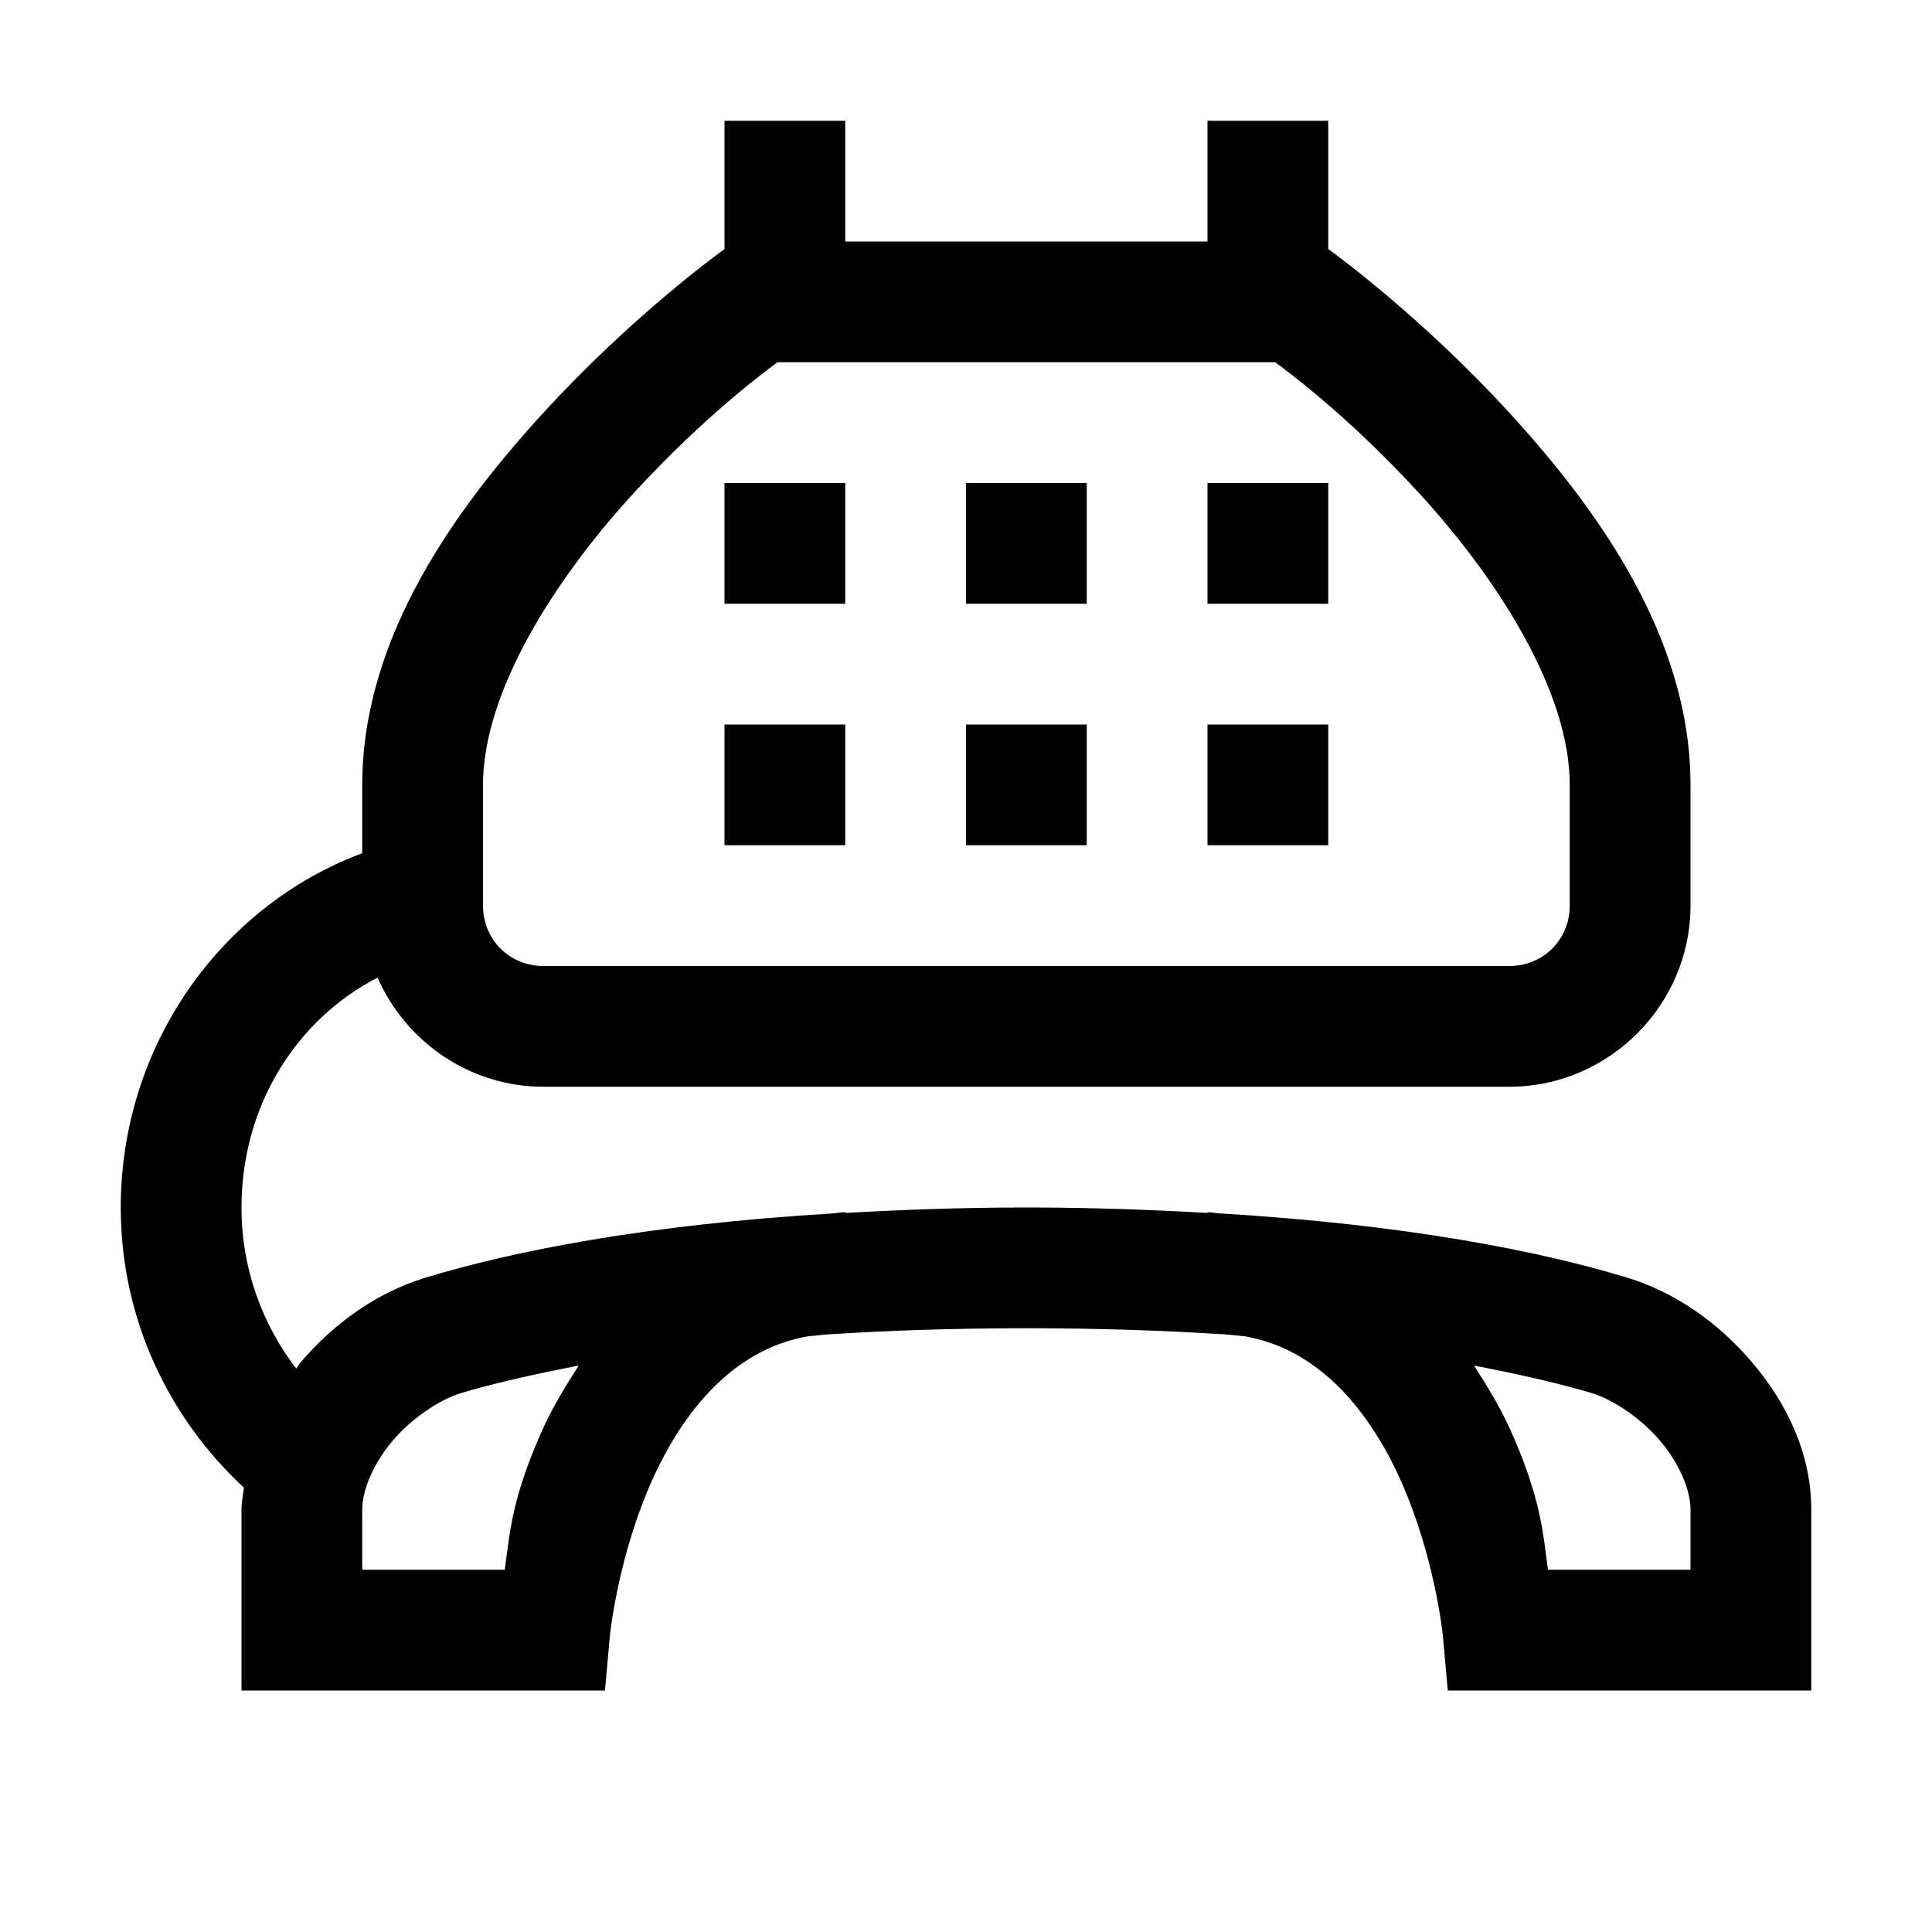 <svg xmlns="http://www.w3.org/2000/svg" viewBox="0 0 16 16">
    <path style="line-height:normal;text-indent:0;text-align:start;text-decoration-line:none;text-decoration-style:solid;text-decoration-color:#000;text-transform:none;block-progression:tb;isolation:auto;mix-blend-mode:normal" d="M 6 1 L 6 2.062 L 5.955 2.096 C 5.955 2.096 5.231 2.621 4.506 3.412 C 3.781 4.203 3 5.271 3 6.5 L 3 7.066 C 1.834 7.5 1 8.655 1 10 C 1 10.923 1.399 11.745 2.02 12.32 C 2.013 12.38 2 12.438 2 12.5 L 2 14 L 3 14 L 5.01 14 L 5.051 13.545 C 5.051 13.545 5.117 12.877 5.414 12.229 C 5.563 11.904 5.768 11.599 6.021 11.387 C 6.21 11.229 6.421 11.115 6.693 11.066 C 6.76 11.062 6.81 11.053 6.879 11.049 C 6.882 11.049 6.885 11.049 6.889 11.049 C 7.372 11.018 7.907 11 8.5 11 C 9.093 11 9.628 11.018 10.111 11.049 C 10.114 11.049 10.118 11.049 10.121 11.049 C 10.138 11.05 10.154 11.051 10.17 11.053 C 10.22 11.056 10.257 11.063 10.307 11.066 C 10.579 11.115 10.79 11.229 10.979 11.387 C 11.232 11.599 11.437 11.904 11.586 12.229 C 11.883 12.877 11.949 13.545 11.949 13.545 L 11.99 14 L 14 14 L 14.5 14 L 15 14 L 15 12.5 C 15 12.03 14.792 11.616 14.514 11.287 C 14.235 10.958 13.88 10.704 13.473 10.58 C 12.756 10.363 11.667 10.143 10.102 10.049 C 10.067 10.047 10.035 10.039 10 10.039 L 10 10.045 C 9.537 10.019 9.048 10 8.5 10 C 7.952 10 7.463 10.019 7 10.045 L 7 10.039 C 6.965 10.039 6.933 10.047 6.898 10.049 C 5.333 10.143 4.244 10.363 3.527 10.58 C 3.12 10.704 2.765 10.958 2.486 11.287 C 2.474 11.302 2.465 11.319 2.453 11.334 C 2.175 10.971 2 10.511 2 10 C 2 9.148 2.464 8.437 3.127 8.096 C 3.359 8.626 3.889 9 4.5 9 L 12.5 9 C 13.323 9 14 8.323 14 7.5 L 14 6.5 C 14 5.271 13.219 4.203 12.494 3.412 C 11.769 2.621 11.045 2.096 11.045 2.096 L 11 2.062 L 11 1 L 10 1 L 10 2 L 7 2 L 7 1 L 6 1 z M 6.439 3 L 10.561 3 C 10.653 3.069 11.158 3.436 11.756 4.088 C 12.406 4.797 13 5.729 13 6.5 L 13 7.5 C 13 7.781 12.781 8 12.5 8 L 4.5 8 C 4.219 8 4 7.781 4 7.5 L 4 6.875 L 4 6.5 C 4 5.729 4.594 4.797 5.244 4.088 C 5.842 3.436 6.347 3.069 6.439 3 z M 6 4 L 6 5 L 7 5 L 7 4 L 6 4 z M 8 4 L 8 5 L 9 5 L 9 4 L 8 4 z M 10 4 L 10 5 L 11 5 L 11 4 L 10 4 z M 6 6 L 6 7 L 7 7 L 7 6 L 6 6 z M 8 6 L 8 7 L 9 7 L 9 6 L 8 6 z M 10 6 L 10 7 L 11 7 L 11 6 L 10 6 z M 4.793 11.309 C 4.686 11.475 4.583 11.643 4.506 11.811 C 4.23 12.412 4.221 12.719 4.18 13 L 3 13 L 3 12.5 C 3 12.345 3.088 12.125 3.25 11.934 C 3.412 11.742 3.642 11.591 3.818 11.537 C 4.072 11.46 4.411 11.383 4.793 11.309 z M 12.207 11.309 C 12.589 11.383 12.928 11.46 13.182 11.537 C 13.358 11.591 13.588 11.742 13.75 11.934 C 13.912 12.125 14 12.345 14 12.5 L 14 13 L 12.82 13 C 12.779 12.719 12.77 12.412 12.494 11.811 C 12.417 11.643 12.314 11.475 12.207 11.309 z"/>
</svg>
